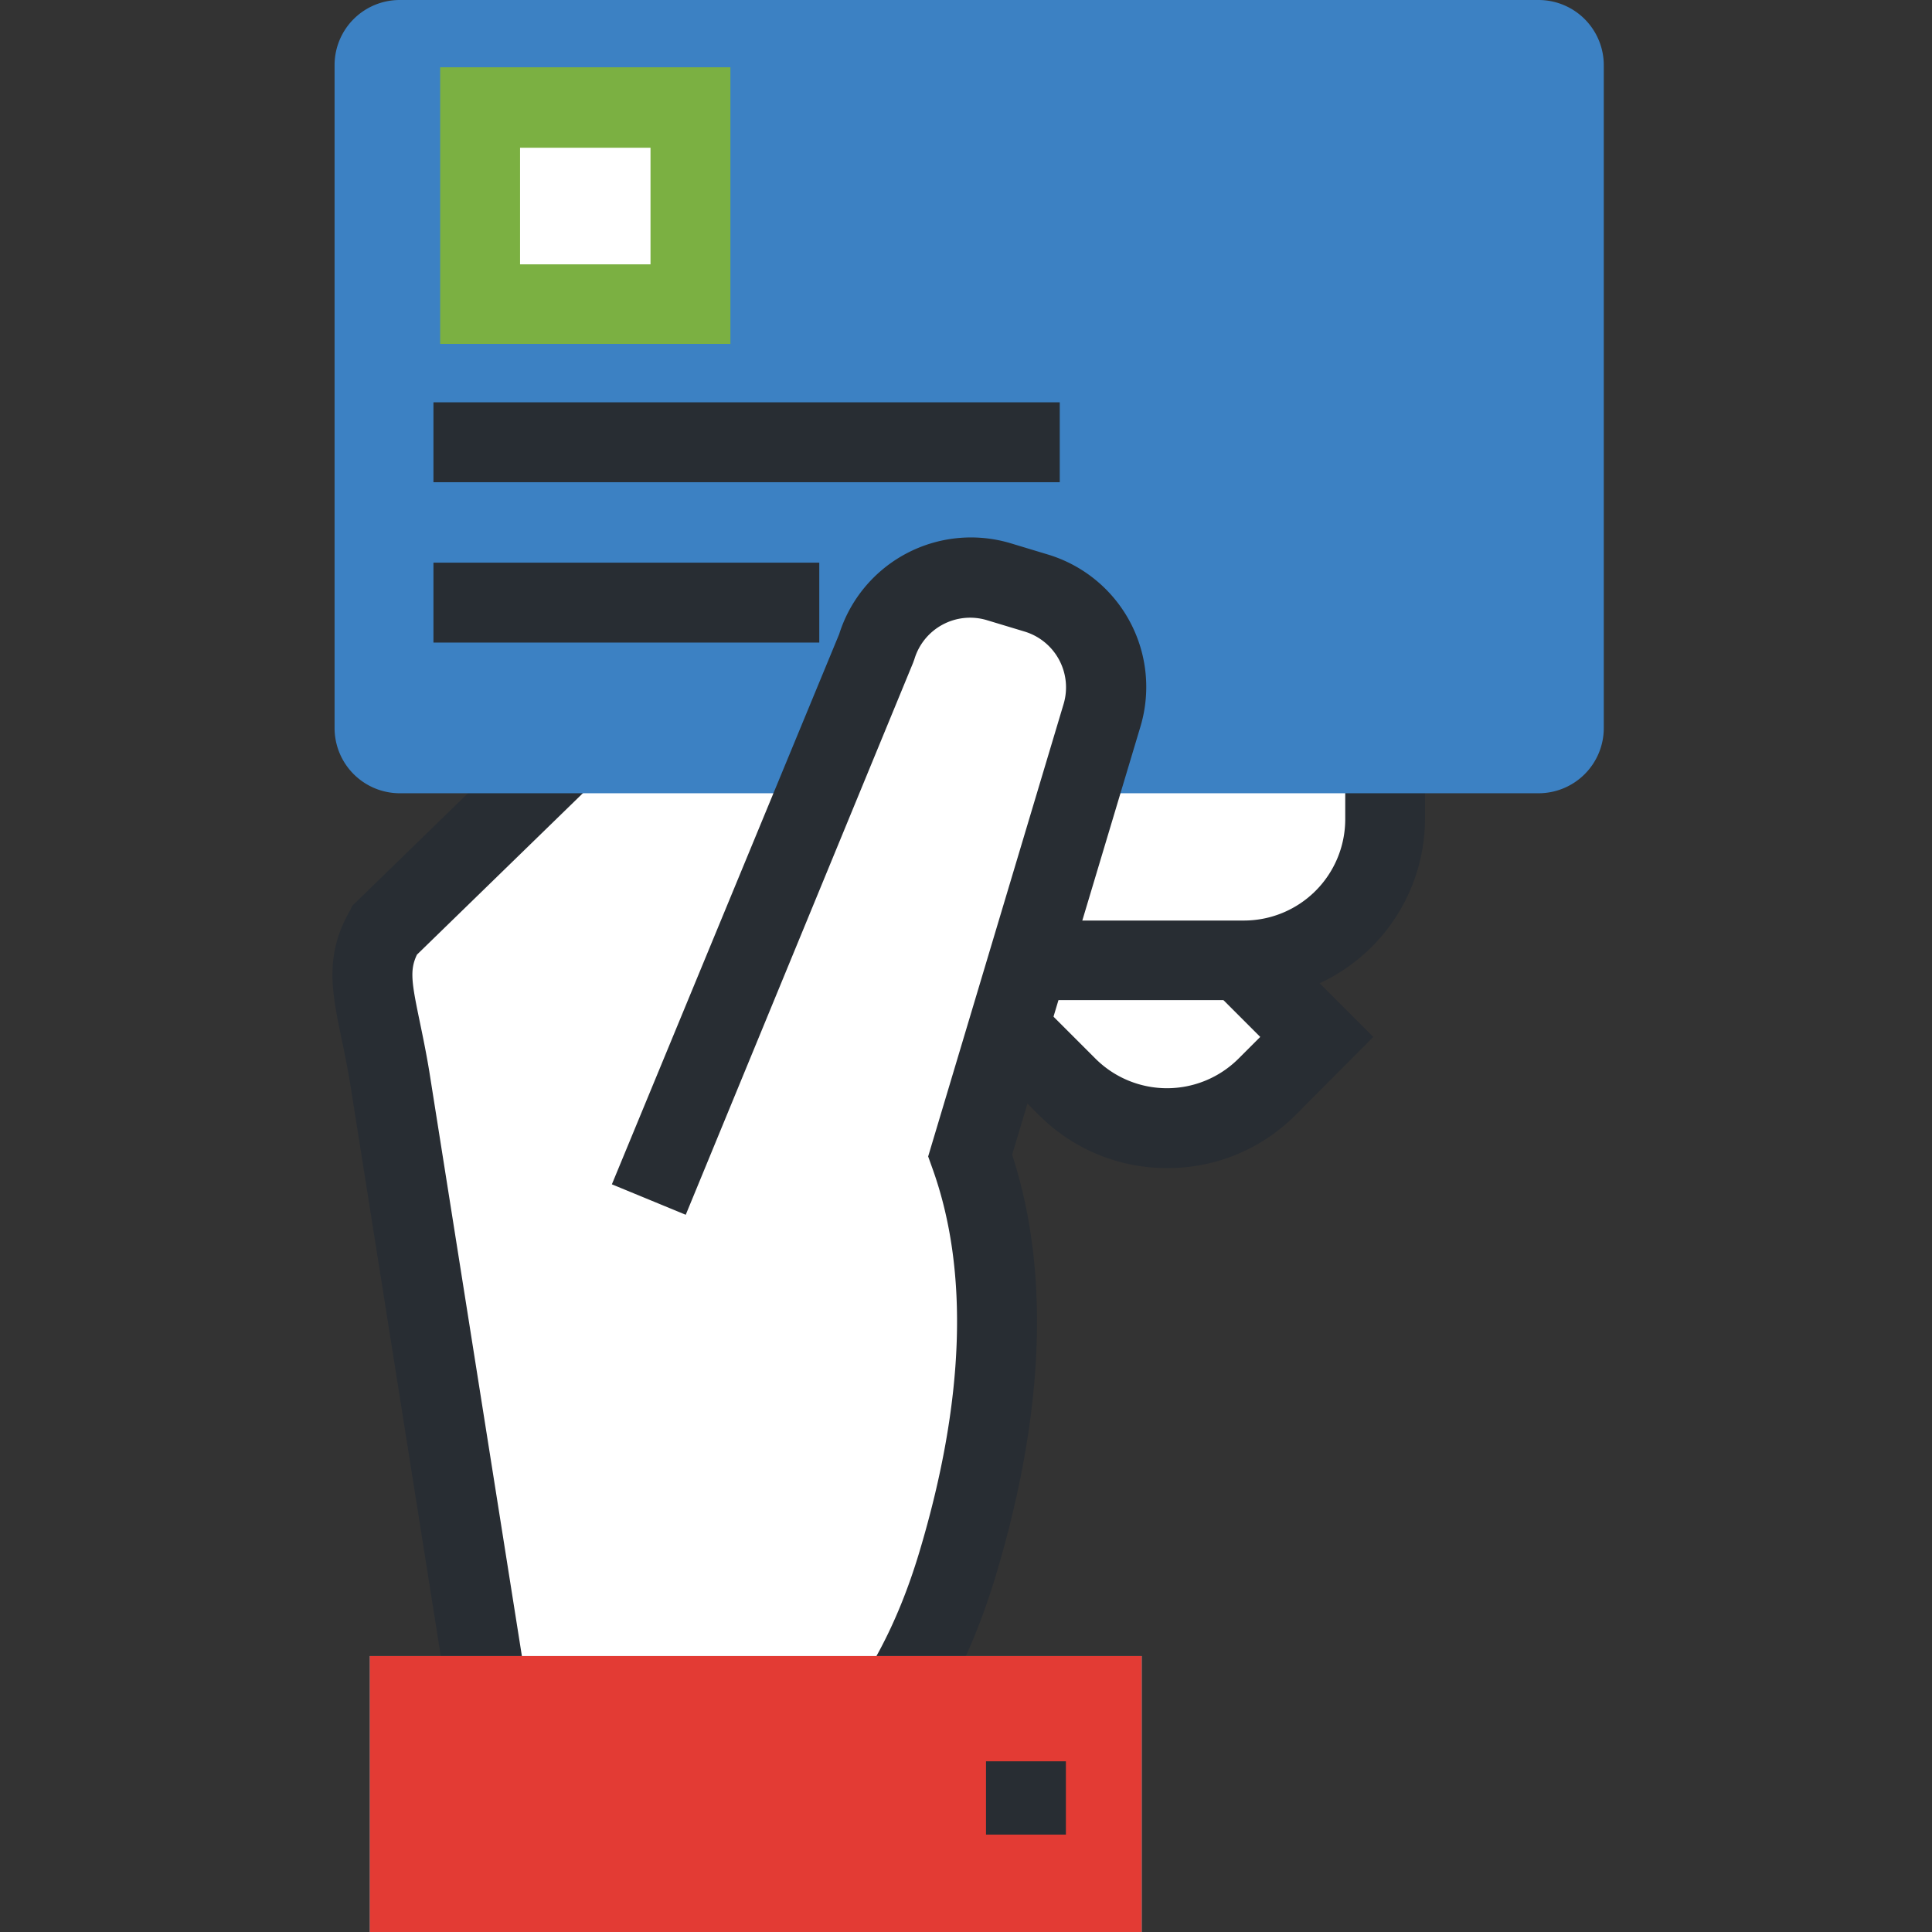 <svg xmlns="http://www.w3.org/2000/svg" id="Layer_1" data-name="Layer 1" viewBox="0 0 170 170"><rect x="0" y="0" width="170" height="170" fill="#333333" stroke="none"/><defs><style>.cls-1{fill:#fff;}.cls-2{fill:#282d33;}.cls-3{fill:#3c81c3;}.cls-4{fill:#7bb042;}.cls-5{fill:#69cadf;}.cls-6{fill:#e33b34;}</style></defs><title>Serice Packages Icons</title><path class="cls-1" d="M81.6,57,68.42,70.15,93.9,95.62a12.42,12.42,0,0,0,17.57,0l4.39-4.39Z"/><path class="cls-2" d="M102.68,102.78a15.85,15.85,0,0,1-11.27-4.67l-28-28L81.6,52l39.24,39.24L114,98.11A15.83,15.83,0,0,1,102.68,102.78ZM73.39,70.15l23,23a8.91,8.91,0,0,0,12.59,0l1.91-1.91L81.6,61.94Z"/><path class="cls-1" d="M73.42,65.86V84.5h36a12.42,12.42,0,0,0,12.42-12.42V65.86Z"/><path class="cls-2" d="M109.45,88H69.9V62.35h55.49v9.73A16,16,0,0,1,109.45,88ZM76.94,81h32.52a8.92,8.92,0,0,0,8.91-8.91v-2.7H76.94Z"/><path class="cls-1" d="M78.33,160.82l-4.17-7.26-2.75-89c-2.36-3.5,9.89-30.49,7.78-26.83L33.84,81.88c-2.11,3.66-.66,6.22.45,13l10.65,67.28Z"/><path class="cls-2" d="M41.47,162.68,30.82,95.4c-.26-1.55-.53-2.89-.78-4.07-.84-4.06-1.51-7.27.76-11.21L31,79.7,76.46,35.47A3.59,3.59,0,0,1,81,34.22c3,1.46,2.13,3.72.35,8.23C76.81,53.81,74.56,60.73,74.61,63l.28.42,2.75,89.14,3.73,6.5-6.1,3.5-4.61-8L67.92,65.33c-.8-2.46-.1-6.47,2.62-14.27L36.69,84c-.66,1.36-.46,2.5.24,5.87.26,1.26.56,2.69.84,4.38l10.66,67.3Z"/><path class="cls-3" d="M35.18,0h100.2a5.74,5.74,0,0,1,5.74,5.74V64.06a5.74,5.74,0,0,1-5.74,5.74H35.18a5.74,5.74,0,0,1-5.74-5.74V5.73A5.73,5.73,0,0,1,35.18,0Z"/><rect class="cls-2" x="38.14" y="35.4" width="55.11" height="7.03"/><rect class="cls-2" x="38.14" y="49.51" width="33.95" height="7.03"/><rect class="cls-1" x="42.24" y="9.44" width="18.51" height="17.31"/><path class="cls-4" d="M64.27,30.26H38.73V5.92H64.27Zm-18.51-7H57.24V13H45.76Z"/><path class="cls-1" d="M63.68,164.51c8.39-6.07,16.21-12.32,20.59-27,4.29-14.34,4.52-26.29,1.09-35.86L97,62.95a8.64,8.64,0,0,0-5.8-10.75l-3.31-1A8.64,8.64,0,0,0,77.09,57l-20,48.56Z"/><path class="cls-2" d="M65.74,167.36l-4.12-5.7c8.51-6.15,15.33-11.91,19.29-25.14s4.38-24.66,1.15-33.67l-.39-1.09L93.59,61.94a5.13,5.13,0,0,0-3.44-6.37l-3.31-1A5.12,5.12,0,0,0,80.46,58l-.12.33-20,48.56-6.5-2.68,20-48.41a12.16,12.16,0,0,1,15.08-8l3.31,1A12.17,12.17,0,0,1,100.33,64L89.06,101.6c3.33,10.24,2.86,22.66-1.41,36.94C83.06,153.85,75,160.65,65.74,167.36Z"/><rect class="cls-5" x="32.54" y="145.72" width="67.92" height="24.28"/><rect class="cls-6" x="32.54" y="145.72" width="67.92" height="24.28"/><rect class="cls-2" x="86.76" y="154.98" width="7.03" height="6.45"/></svg>